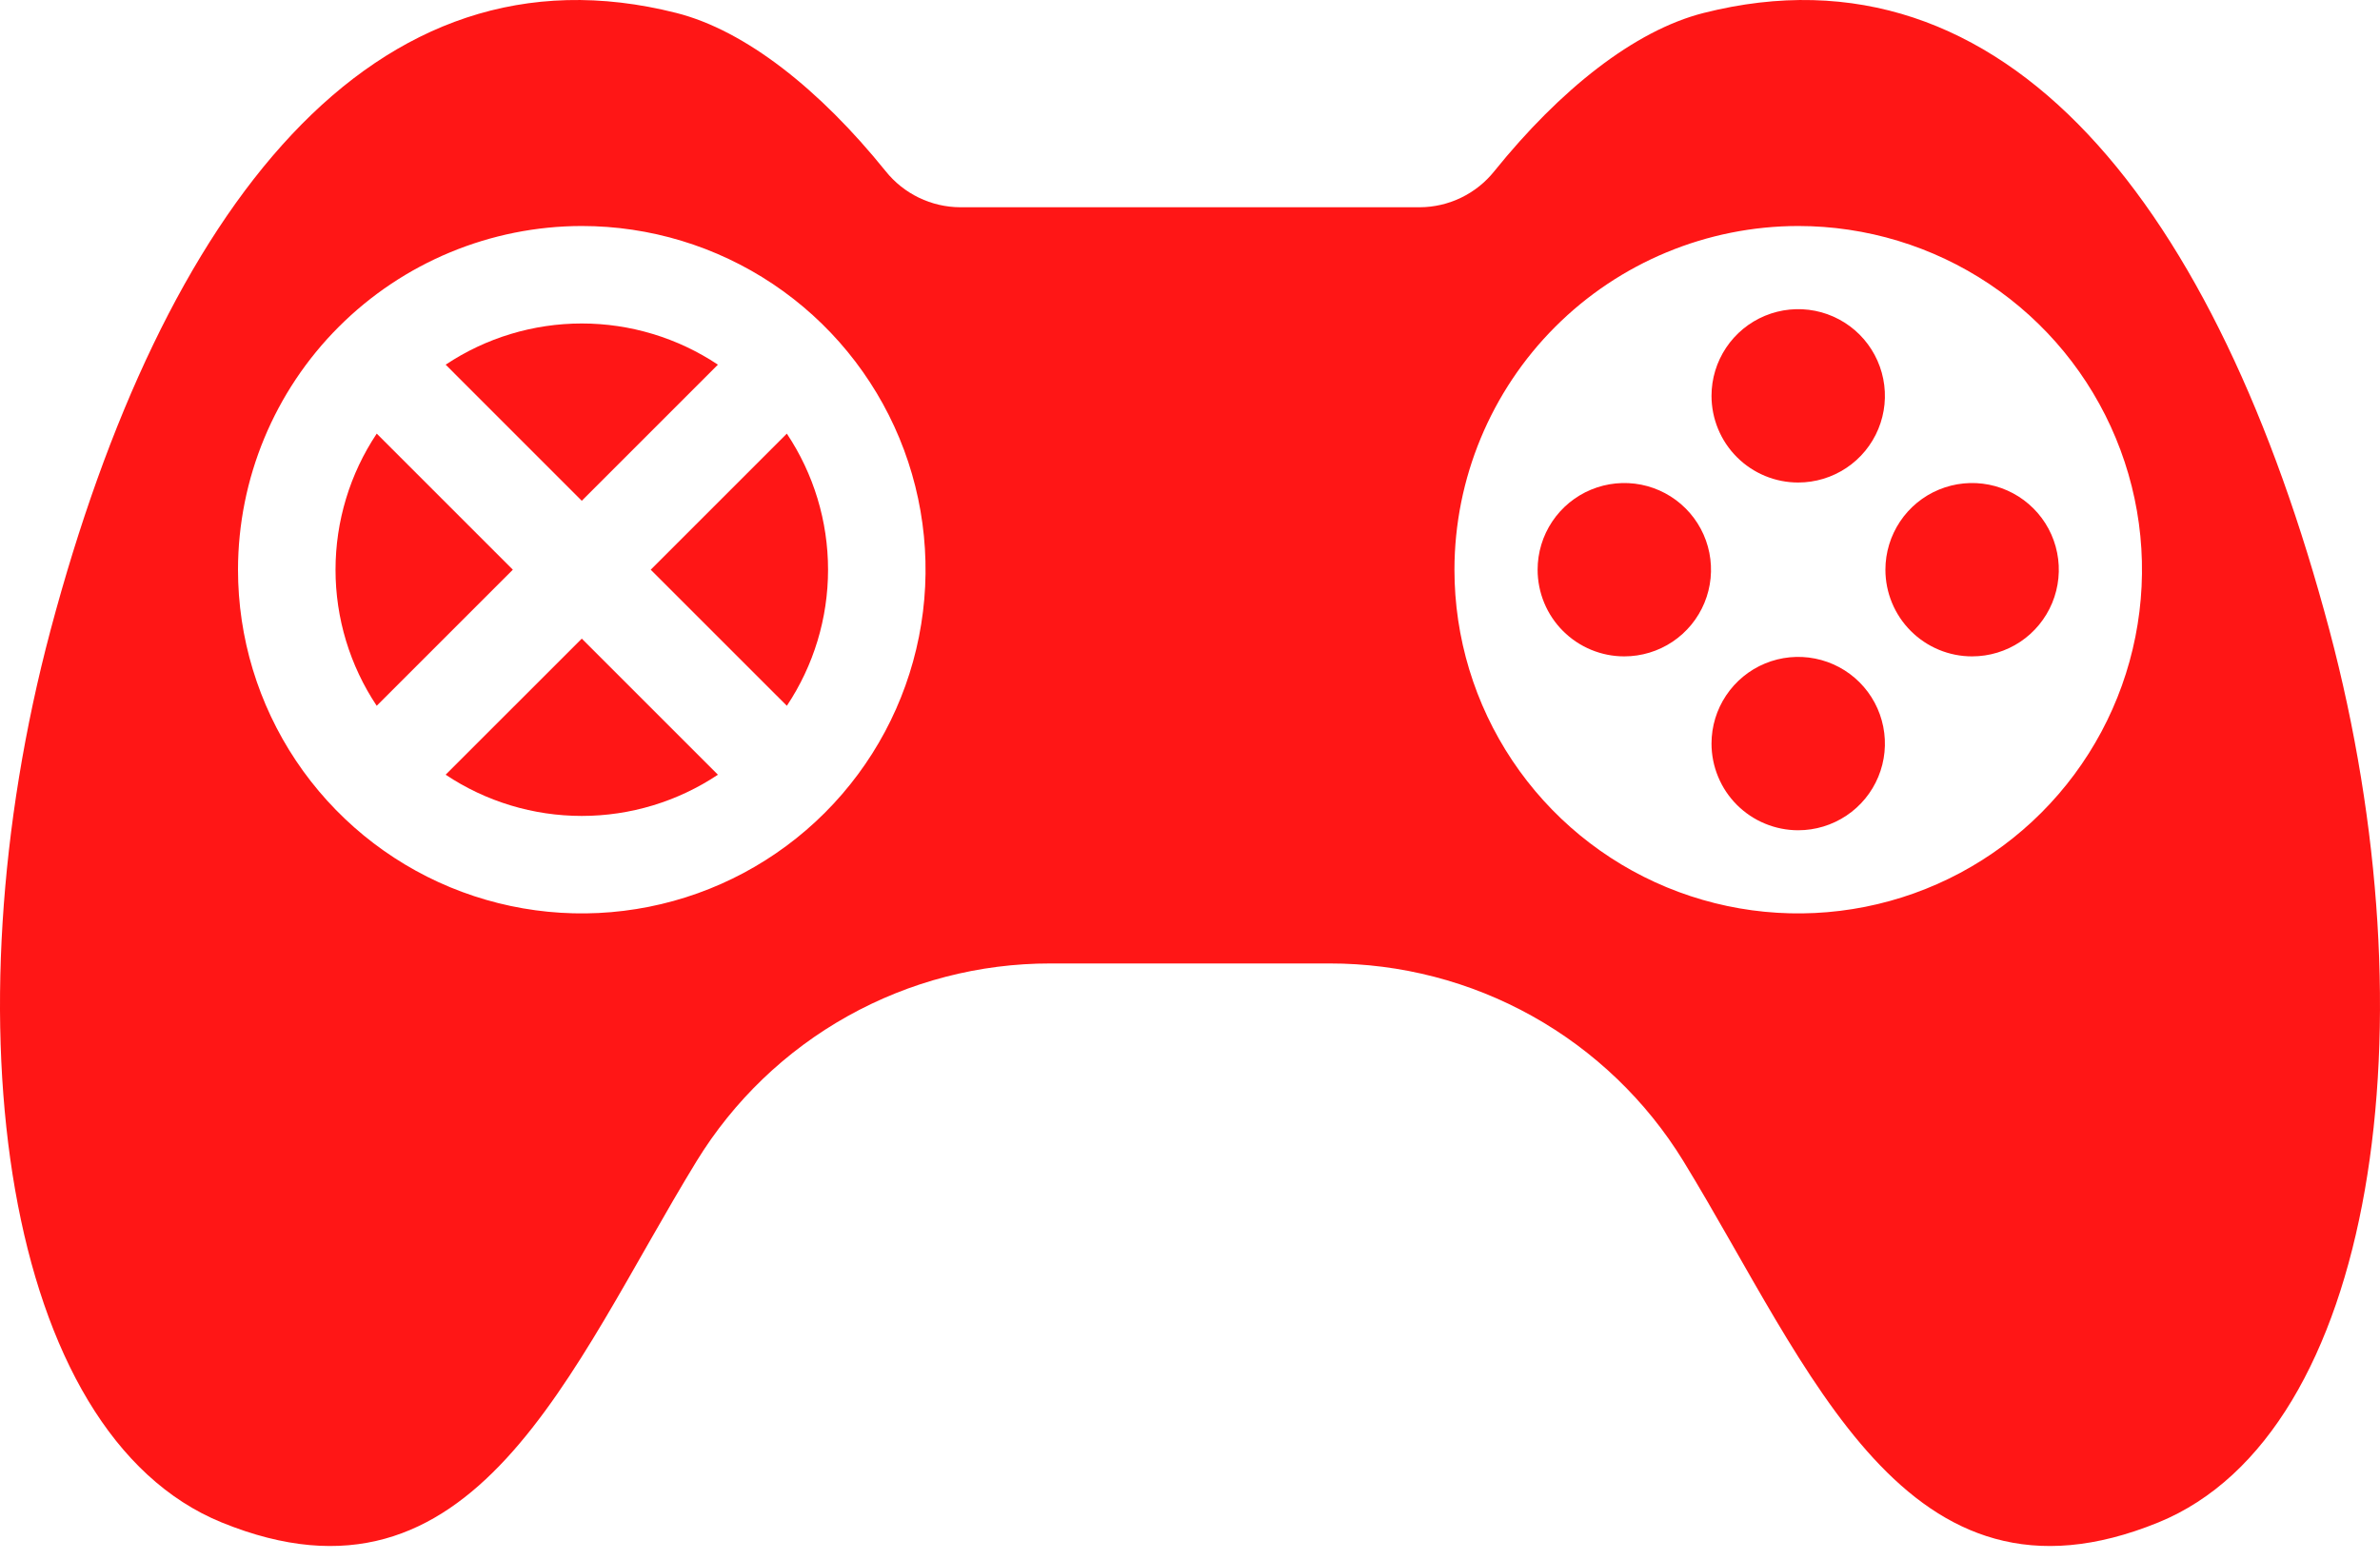 <svg width="90" height="59" viewBox="0 0 90 59" fill="none" xmlns="http://www.w3.org/2000/svg">
<path d="M29.755 26.695C30.771 25.171 31.313 23.38 31.313 21.548C31.313 19.716 30.771 17.925 29.754 16.401L24.607 21.548L29.755 26.695Z" fill="#FF1616"/>
<path d="M16.852 29.302C18.377 30.319 20.168 30.861 22 30.861C23.832 30.861 25.623 30.319 27.148 29.302L22 24.155L16.852 29.302Z" fill="#FF1616"/>
<path d="M19.393 21.548L14.246 16.401C13.23 17.925 12.688 19.716 12.688 21.548C12.687 23.38 13.229 25.17 14.245 26.695L19.393 21.548Z" fill="#FF1616"/>
<path d="M27.148 13.793C25.623 12.777 23.832 12.235 22 12.235C20.168 12.235 18.377 12.777 16.853 13.793L22 18.941L27.148 13.793Z" fill="#FF1616"/>
<path d="M61.424 24.826C62.072 24.826 62.706 24.634 63.245 24.274C63.784 23.914 64.205 23.401 64.453 22.802C64.701 22.203 64.766 21.544 64.639 20.908C64.513 20.272 64.2 19.688 63.742 19.23C63.283 18.771 62.699 18.459 62.063 18.332C61.427 18.206 60.768 18.271 60.169 18.519C59.57 18.767 59.058 19.187 58.697 19.727C58.337 20.266 58.145 20.9 58.145 21.548C58.145 21.979 58.23 22.405 58.395 22.803C58.559 23.201 58.801 23.562 59.105 23.866C59.41 24.171 59.771 24.412 60.169 24.577C60.567 24.742 60.993 24.827 61.424 24.826Z" fill="#FF1616"/>
<path d="M68 18.25C68.648 18.25 69.282 18.058 69.821 17.698C70.361 17.338 70.781 16.826 71.029 16.226C71.277 15.627 71.342 14.968 71.215 14.332C71.089 13.696 70.776 13.112 70.318 12.653C69.859 12.195 69.275 11.883 68.639 11.756C68.003 11.63 67.344 11.695 66.745 11.943C66.146 12.191 65.634 12.611 65.274 13.15C64.913 13.69 64.721 14.323 64.721 14.972C64.721 15.402 64.806 15.829 64.971 16.227C65.135 16.625 65.377 16.986 65.681 17.29C65.986 17.595 66.347 17.836 66.745 18.001C67.143 18.166 67.569 18.251 68 18.25Z" fill="#FF1616"/>
<path d="M74.576 24.826C75.225 24.826 75.859 24.634 76.398 24.274C76.937 23.914 77.357 23.401 77.605 22.802C77.853 22.203 77.918 21.544 77.791 20.908C77.665 20.272 77.353 19.688 76.894 19.23C76.436 18.771 75.851 18.459 75.215 18.332C74.579 18.206 73.92 18.271 73.321 18.519C72.722 18.767 72.21 19.187 71.85 19.727C71.49 20.266 71.297 20.9 71.297 21.548C71.297 21.979 71.382 22.405 71.547 22.803C71.712 23.201 71.953 23.562 72.258 23.866C72.562 24.171 72.924 24.412 73.321 24.577C73.719 24.742 74.146 24.827 74.576 24.826Z" fill="#FF1616"/>
<path d="M8.384 57.584C17.952 61.484 21.531 51.786 26.342 43.918C27.746 41.63 29.714 39.741 32.057 38.432C34.4 37.123 37.041 36.438 39.725 36.441H50.276C52.96 36.438 55.6 37.123 57.943 38.432C60.286 39.741 62.254 41.63 63.658 43.918C68.469 51.786 72.047 61.484 81.616 57.584C89.875 54.217 92.031 38.657 88.088 23.836C83.837 7.851 75.882 -2.413 64.42 0.491C61.804 1.154 58.99 3.396 56.51 6.472C56.172 6.897 55.742 7.24 55.254 7.476C54.765 7.713 54.23 7.837 53.687 7.839H36.314C35.771 7.837 35.235 7.713 34.746 7.476C34.258 7.24 33.828 6.897 33.489 6.472C31.01 3.396 28.196 1.154 25.58 0.491C14.117 -2.413 6.164 7.851 1.911 23.836C-2.031 38.657 0.125 54.217 8.384 57.584ZM68 8.548C70.571 8.548 73.085 9.311 75.222 10.739C77.36 12.168 79.027 14.198 80.01 16.573C80.995 18.949 81.252 21.562 80.75 24.084C80.249 26.606 79.011 28.922 77.192 30.741C75.374 32.559 73.058 33.797 70.536 34.298C68.014 34.8 65.401 34.542 63.025 33.559C60.65 32.575 58.619 30.908 57.191 28.77C55.763 26.633 55 24.119 55 21.548C55.004 18.102 56.375 14.797 58.812 12.36C61.249 9.923 64.553 8.552 68 8.548ZM22 8.548C24.571 8.548 27.085 9.311 29.223 10.739C31.36 12.168 33.027 14.198 34.011 16.573C34.995 18.949 35.252 21.562 34.75 24.084C34.249 26.606 33.011 28.922 31.192 30.741C29.374 32.559 27.058 33.797 24.536 34.298C22.015 34.8 19.401 34.542 17.025 33.559C14.65 32.575 12.619 30.908 11.191 28.77C9.763 26.633 9 24.119 9 21.548C9.004 18.102 10.375 14.797 12.812 12.36C15.249 9.923 18.553 8.552 22 8.548Z" fill="#FF1616"/>
<path d="M68 31.403C68.648 31.403 69.282 31.21 69.821 30.85C70.361 30.49 70.781 29.978 71.029 29.379C71.277 28.78 71.342 28.12 71.215 27.485C71.089 26.849 70.776 26.264 70.318 25.806C69.859 25.347 69.275 25.035 68.639 24.909C68.003 24.782 67.344 24.847 66.745 25.095C66.146 25.343 65.634 25.764 65.274 26.303C64.913 26.842 64.721 27.476 64.721 28.124C64.721 28.555 64.806 28.981 64.971 29.379C65.135 29.777 65.377 30.138 65.681 30.443C65.986 30.747 66.347 30.989 66.745 31.153C67.143 31.318 67.569 31.403 68 31.403Z" fill="#FF1616"/>
</svg>
